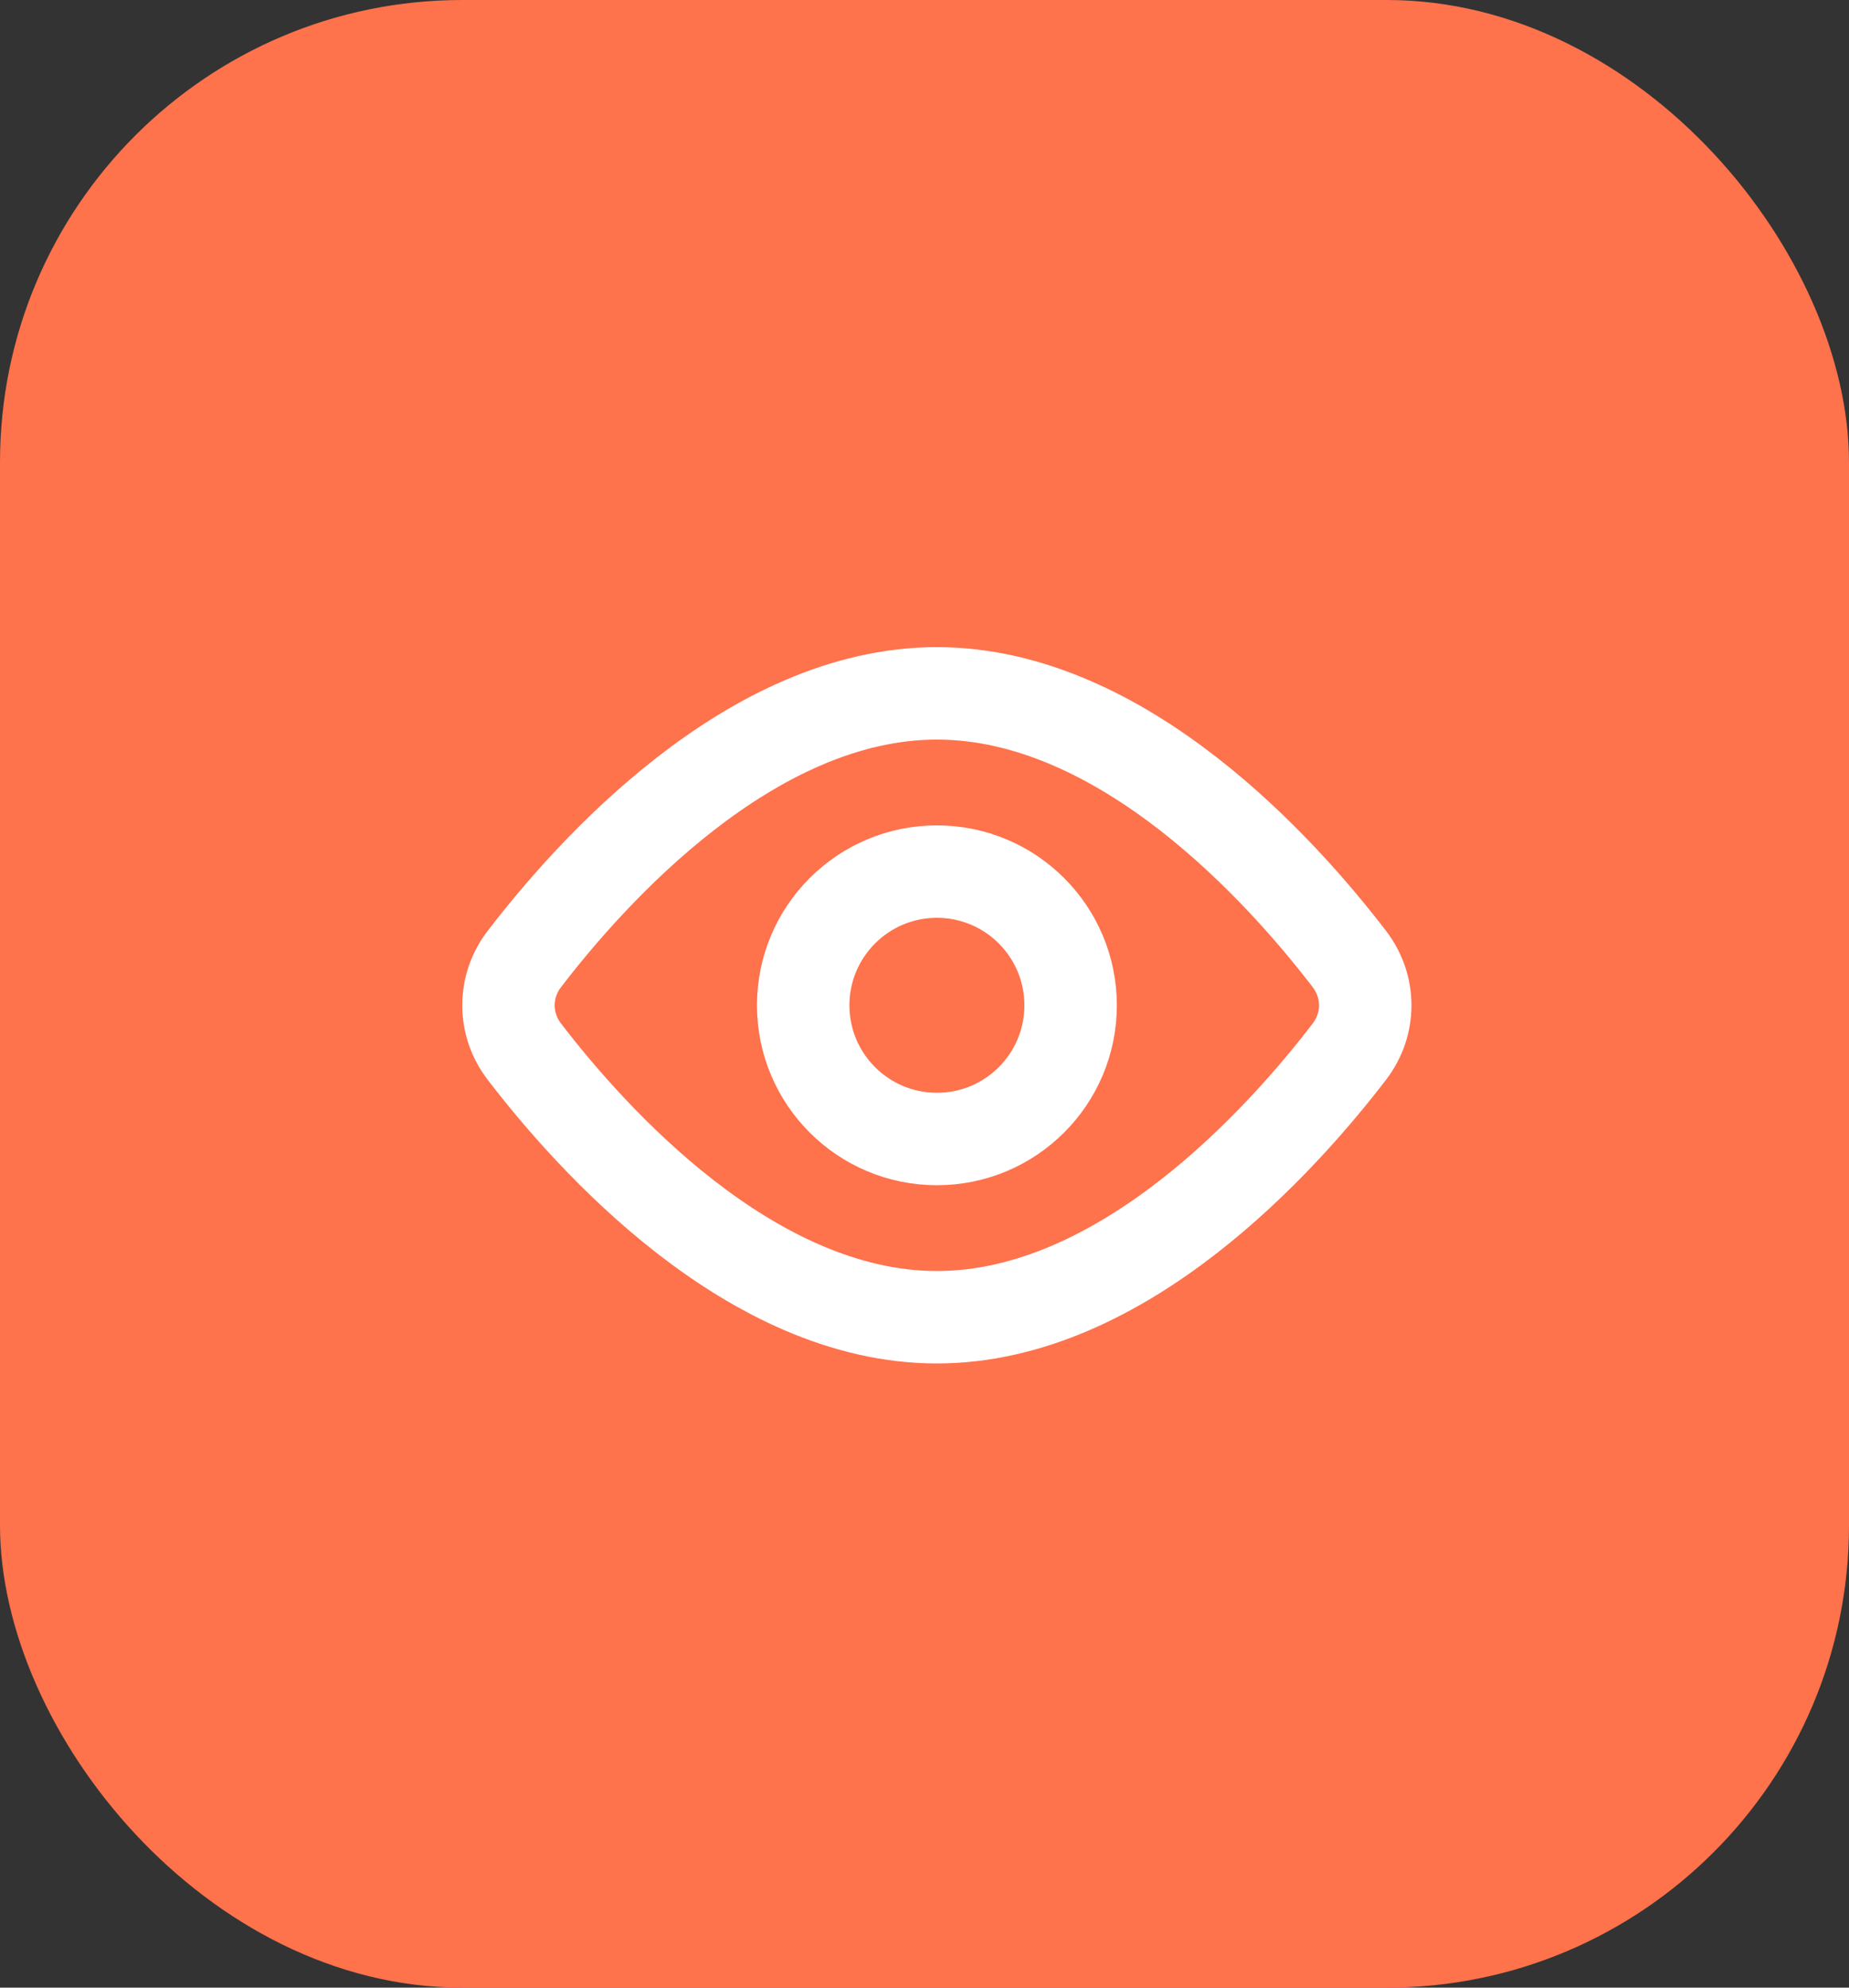 <svg width="40" height="43" viewBox="0 0 40 43" fill="none" xmlns="http://www.w3.org/2000/svg">
<rect x="0" y="0" width="40" height="43" fill="#333333" stroke="none"/>
<rect width="40" height="43" rx="10" fill="#FE724C"/>
<path d="M29.192 20.748C29.649 21.346 29.649 22.153 29.192 22.75C27.753 24.629 24.3 28.497 20.268 28.497C16.236 28.497 12.782 24.629 11.343 22.75C11.121 22.463 11 22.111 11 21.749C11 21.386 11.121 21.034 11.343 20.748C12.782 18.869 16.236 15 20.268 15C24.3 15 27.753 18.869 29.192 20.748V20.748Z" stroke="white" stroke-width="2" stroke-linecap="round" stroke-linejoin="round"/>
<path d="M20.268 24.641C21.866 24.641 23.161 23.346 23.161 21.749C23.161 20.151 21.866 18.856 20.268 18.856C18.671 18.856 17.376 20.151 17.376 21.749C17.376 23.346 18.671 24.641 20.268 24.641Z" stroke="white" stroke-width="2" stroke-linecap="round" stroke-linejoin="round"/>
</svg>
